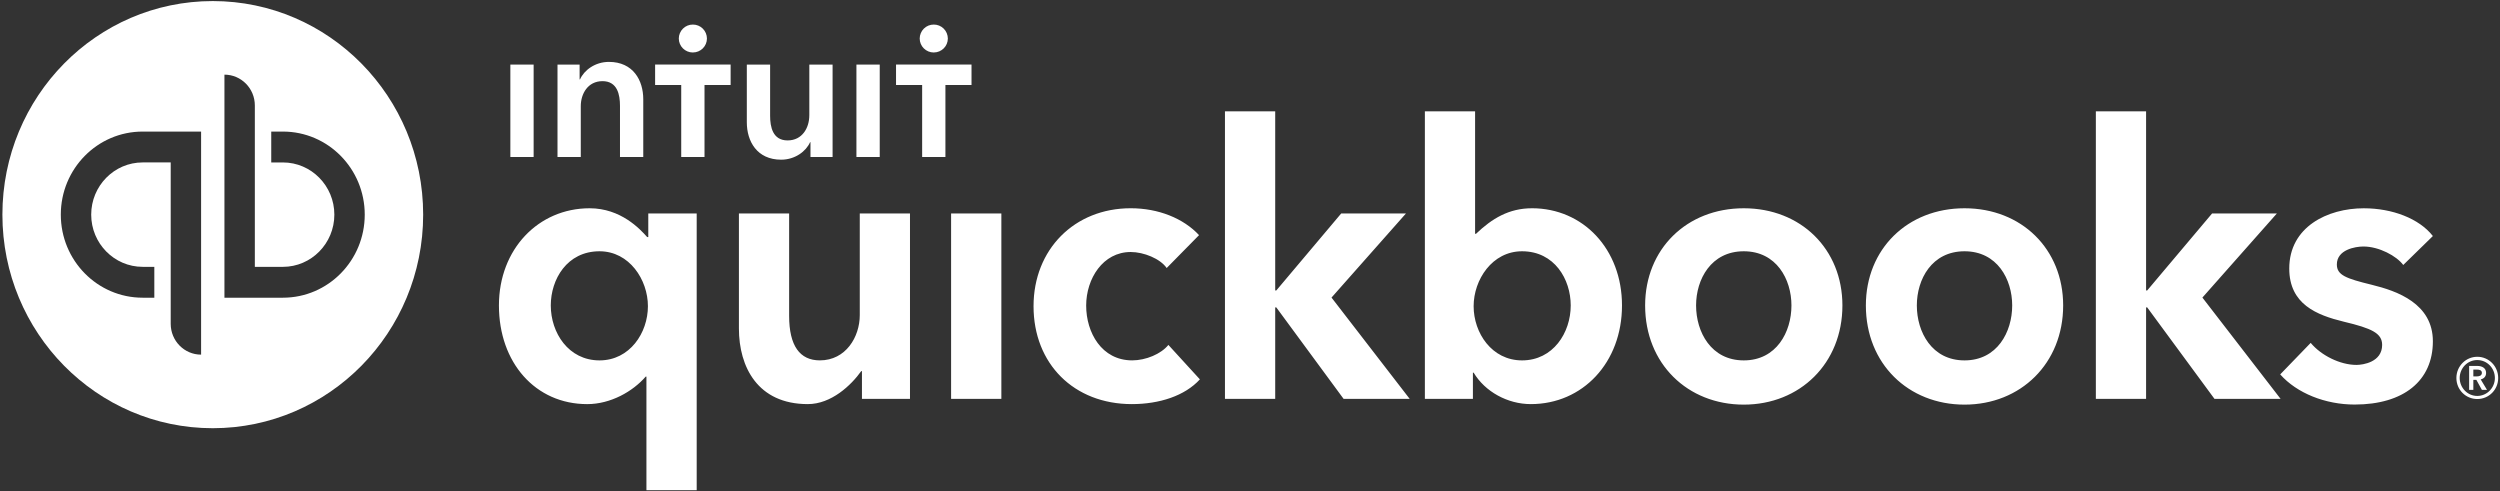 <?xml version="1.0" encoding="UTF-8"?>
<svg width="173px" height="34px" viewBox="0 0 173 34" version="1.1" xmlns="http://www.w3.org/2000/svg" xmlns:xlink="http://www.w3.org/1999/xlink">
    <rect x="0" y="0" width="173" height="34" fill="#333333" stroke="none"/>
    <!-- Generator: Sketch 58 (84663) - https://sketch.com -->
    <title>logo-qb-white</title>
    <desc>Created with Sketch.</desc>
    <g id="Landing-Page" stroke="none" stroke-width="1" fill="none" fill-rule="evenodd">
        <g id="NoExam-Landing-Page---Top-5---Desktop" transform="translate(-517, -518)" fill="#FFFFFF" fill-rule="nonzero">
            <g id="Group-5" transform="translate(137, 463)">
                <g id="Group-4" transform="translate(60, 35)">
                    <g id="logo-qb-white" transform="translate(320.045, 20)">
                        <path d="M171.993,25.808 C171.993,25.453 171.695,25.323 171.39,25.323 L170.819,25.323 L170.819,26.98 L171.11,26.98 L171.11,26.287 L171.32,26.287 L171.701,26.979 L172.056,26.979 L171.619,26.255 C171.846,26.203 171.993,26.047 171.993,25.808 Z M171.11,26.047 L171.11,25.576 L171.376,25.576 C171.529,25.576 171.701,25.62 171.701,25.802 C171.701,26.002 171.51,26.047 171.345,26.047 L171.111,26.047 L171.11,26.047 Z M171.384,24.689 C170.584,24.689 169.937,25.343 169.937,26.158 C169.937,26.972 170.584,27.613 171.384,27.613 C172.183,27.613 172.83,26.972 172.83,26.158 C172.83,25.343 172.183,24.689 171.384,24.689 Z M171.384,27.399 C170.716,27.401 170.172,26.847 170.165,26.158 C170.17,25.468 170.715,24.912 171.384,24.916 C172.056,24.916 172.601,25.472 172.601,26.158 C172.601,26.836 172.056,27.399 171.384,27.399 Z M78.302,24.938 C76.186,24.938 75.118,23.01 75.118,21.147 C75.118,19.284 76.276,17.439 78.2,17.439 C79.102,17.439 80.241,17.899 80.689,18.547 L82.929,16.271 C81.844,15.107 80.116,14.411 78.2,14.411 C74.304,14.411 71.476,17.262 71.476,21.188 C71.476,25.178 74.273,27.964 78.277,27.964 C80.183,27.964 81.943,27.396 82.987,26.252 L80.807,23.868 C80.304,24.494 79.249,24.938 78.302,24.938 L78.302,24.938 Z M65.771,27.603 L69.249,27.603 L69.249,14.772 L65.771,14.772 L65.771,27.603 L65.771,27.603 Z M59.451,21.807 C59.451,23.315 58.486,24.938 56.689,24.938 C55.303,24.938 54.563,23.931 54.563,21.859 L54.563,14.772 L51.088,14.772 L51.088,22.736 C51.088,25.386 52.385,27.964 55.853,27.964 C57.49,27.964 58.86,26.652 59.551,25.683 L59.602,25.683 L59.602,27.603 L62.926,27.603 L62.926,14.772 L59.451,14.772 L59.451,21.807 L59.451,21.807 Z M44.816,16.403 L44.738,16.403 C44.247,15.85 42.917,14.412 40.757,14.412 C37.212,14.412 34.481,17.241 34.481,21.138 C34.481,25.094 37.002,27.965 40.59,27.965 C42.219,27.965 43.75,27.085 44.637,26.062 L44.688,26.062 L44.688,33.922 L48.166,33.922 L48.166,14.772 L44.816,14.772 L44.816,16.402 L44.816,16.403 Z M41.441,24.939 C39.291,24.939 38.069,23.027 38.069,21.137 C38.069,19.331 39.191,17.388 41.441,17.388 C43.509,17.388 44.791,19.361 44.791,21.189 C44.791,23.032 43.537,24.939 41.441,24.939 Z M120.624,14.412 C116.668,14.412 113.798,17.241 113.798,21.138 C113.798,25.17 116.733,28 120.624,28 C124.515,28 127.45,25.143 127.45,21.137 C127.45,17.241 124.578,14.412 120.624,14.412 L120.624,14.412 Z M120.624,24.939 C118.357,24.939 117.324,22.969 117.324,21.137 C117.324,19.331 118.357,17.388 120.624,17.388 C122.89,17.388 123.923,19.331 123.923,21.137 C123.923,22.969 122.892,24.939 120.624,24.939 Z M164.085,19.708 C162.296,19.272 161.665,19.038 161.665,18.3 C161.665,17.282 162.931,17.058 163.505,17.058 C164.584,17.058 165.802,17.714 166.26,18.337 L168.31,16.334 C167.362,15.12 165.497,14.413 163.53,14.413 C161.014,14.413 158.372,15.703 158.372,18.583 C158.372,21.057 160.274,21.803 162.137,22.259 C164.098,22.724 164.799,23.064 164.799,23.869 C164.799,25.058 163.477,25.252 163.021,25.252 C161.884,25.252 160.566,24.587 159.855,23.727 L157.745,25.908 C158.898,27.21 160.872,27.995 162.895,27.995 C166.293,27.995 168.31,26.344 168.31,23.619 C168.31,21.012 165.842,20.137 164.085,19.708 Z M157.513,14.773 L153.03,14.773 L148.542,20.098 L148.464,20.098 L148.464,7.702 L144.988,7.702 L144.988,27.602 L148.464,27.602 L148.464,21.274 L148.542,21.274 L153.198,27.603 L157.773,27.603 L152.361,20.592 L157.514,14.772 L157.513,14.773 Z M105.964,14.412 C104.374,14.412 103.203,15.121 102.097,16.177 L102.031,16.177 L102.031,7.703 L98.556,7.703 L98.556,27.603 L101.88,27.603 L101.88,25.789 L101.932,25.789 C102.716,27.1 104.273,27.964 105.888,27.964 C109.477,27.964 112.197,25.093 112.197,21.136 C112.197,17.24 109.508,14.411 105.964,14.411 L105.964,14.412 Z M105.28,24.939 C103.183,24.939 101.93,23.032 101.93,21.189 C101.93,19.361 103.212,17.388 105.28,17.388 C107.529,17.388 108.649,19.331 108.649,21.137 C108.649,23.027 107.43,24.939 105.28,24.939 Z M97.247,14.773 L92.765,14.773 L88.277,20.098 L88.199,20.098 L88.199,7.702 L84.722,7.702 L84.722,27.602 L88.199,27.602 L88.199,21.274 L88.276,21.274 L92.933,27.603 L97.507,27.603 L92.096,20.592 L97.247,14.772 L97.247,14.773 Z M135.9,14.412 C131.944,14.412 129.073,17.241 129.073,21.138 C129.073,25.17 132.008,28 135.9,28 C139.792,28 142.726,25.143 142.726,21.137 C142.726,17.241 139.854,14.412 135.9,14.412 Z M135.9,24.939 C133.633,24.939 132.6,22.969 132.6,21.137 C132.6,19.331 133.632,17.388 135.9,17.388 C138.167,17.388 139.199,19.331 139.199,21.137 C139.199,22.969 138.167,24.939 135.9,24.939 Z" id="Shape"></path>
                        <g id="Group">
                            <path d="M14.679,0.074 C22.72,0.074 29.238,6.691 29.238,14.853 C29.238,23.015 22.72,29.632 14.679,29.632 C6.639,29.632 0.121,23.015 0.121,14.853 C0.121,6.691 6.639,0.074 14.679,0.074 Z M13.871,9.105 L9.825,9.105 C6.697,9.105 4.163,11.678 4.163,14.853 C4.163,18.027 6.697,20.601 9.825,20.601 L10.634,20.601 L10.634,18.465 L9.825,18.465 C7.862,18.465 6.266,16.845 6.266,14.853 C6.266,12.86 7.862,11.24 9.825,11.24 L11.768,11.24 L11.768,22.407 C11.768,23.586 12.709,24.541 13.871,24.541 L13.871,9.105 Z M15.486,5.165 L15.486,20.601 L19.533,20.601 C22.66,20.601 25.195,18.028 25.195,14.853 C25.195,11.68 22.66,9.105 19.533,9.105 L18.725,9.105 L18.725,11.241 L19.533,11.241 C21.496,11.241 23.092,12.861 23.092,14.853 C23.092,16.846 21.496,18.466 19.533,18.466 L17.59,18.466 L17.59,7.299 C17.59,6.121 16.649,5.165 15.486,5.165 Z" id="Combined-Shape"></path>
                        </g>
                        <path d="M47.902,3.631 C48.44,3.631 48.875,3.199 48.875,2.665 C48.874,2.408 48.77,2.161 48.588,1.98 C48.405,1.799 48.158,1.698 47.902,1.7 C47.645,1.698 47.398,1.799 47.216,1.98 C47.033,2.161 46.929,2.408 46.928,2.665 C46.928,3.199 47.364,3.633 47.902,3.633 L47.902,3.631 Z" id="Path"></path>
                        <path d="M42.091,4.283 C41.138,4.283 40.373,4.856 40.092,5.495 L40.064,5.495 L40.064,4.47 L38.534,4.47 L38.534,10.864 L40.145,10.864 L40.145,7.346 C40.145,6.495 40.629,5.616 41.649,5.616 C42.683,5.616 42.858,6.561 42.858,7.32 L42.858,10.864 L44.469,10.864 L44.469,6.867 C44.469,5.562 43.771,4.283 42.092,4.283 L42.091,4.283 Z" id="Path"></path>
                        <polygon id="Path" points="35.272 10.864 36.882 10.864 36.882 4.469 35.272 4.469"></polygon>
                        <path d="M64.572,3.631 C65.111,3.631 65.546,3.199 65.546,2.665 C65.544,2.408 65.441,2.161 65.258,1.98 C65.076,1.799 64.829,1.698 64.572,1.7 C64.316,1.698 64.069,1.799 63.886,1.98 C63.704,2.161 63.6,2.408 63.598,2.665 C63.598,3.199 64.035,3.633 64.572,3.633 L64.572,3.631 Z" id="Path"></path>
                        <polygon id="Path" points="61.961 4.466 61.961 5.882 63.768 5.882 63.768 10.864 65.378 10.864 65.378 5.882 67.184 5.882 67.184 4.466 61.96 4.466"></polygon>
                        <polygon id="Path" points="59.22 10.864 60.832 10.864 60.832 4.469 59.22 4.469"></polygon>
                        <polygon id="Path" points="45.289 5.882 47.096 5.882 47.096 10.864 48.707 10.864 48.707 5.882 50.514 5.882 50.514 4.466 45.289 4.466 45.289 5.882"></polygon>
                        <path d="M55.959,7.987 C55.959,8.839 55.476,9.717 54.456,9.717 C53.421,9.717 53.247,8.771 53.247,8.013 L53.247,4.47 L51.635,4.47 L51.635,8.466 C51.635,9.772 52.334,11.05 54.012,11.05 C54.966,11.05 55.732,10.477 56.013,9.838 L56.04,9.838 L56.04,10.864 L57.57,10.864 L57.57,4.469 L55.96,4.469 L55.96,7.987 L55.959,7.987 Z" id="Path"></path>
                    </g>
                </g>
            </g>
        </g>
    </g>
</svg>